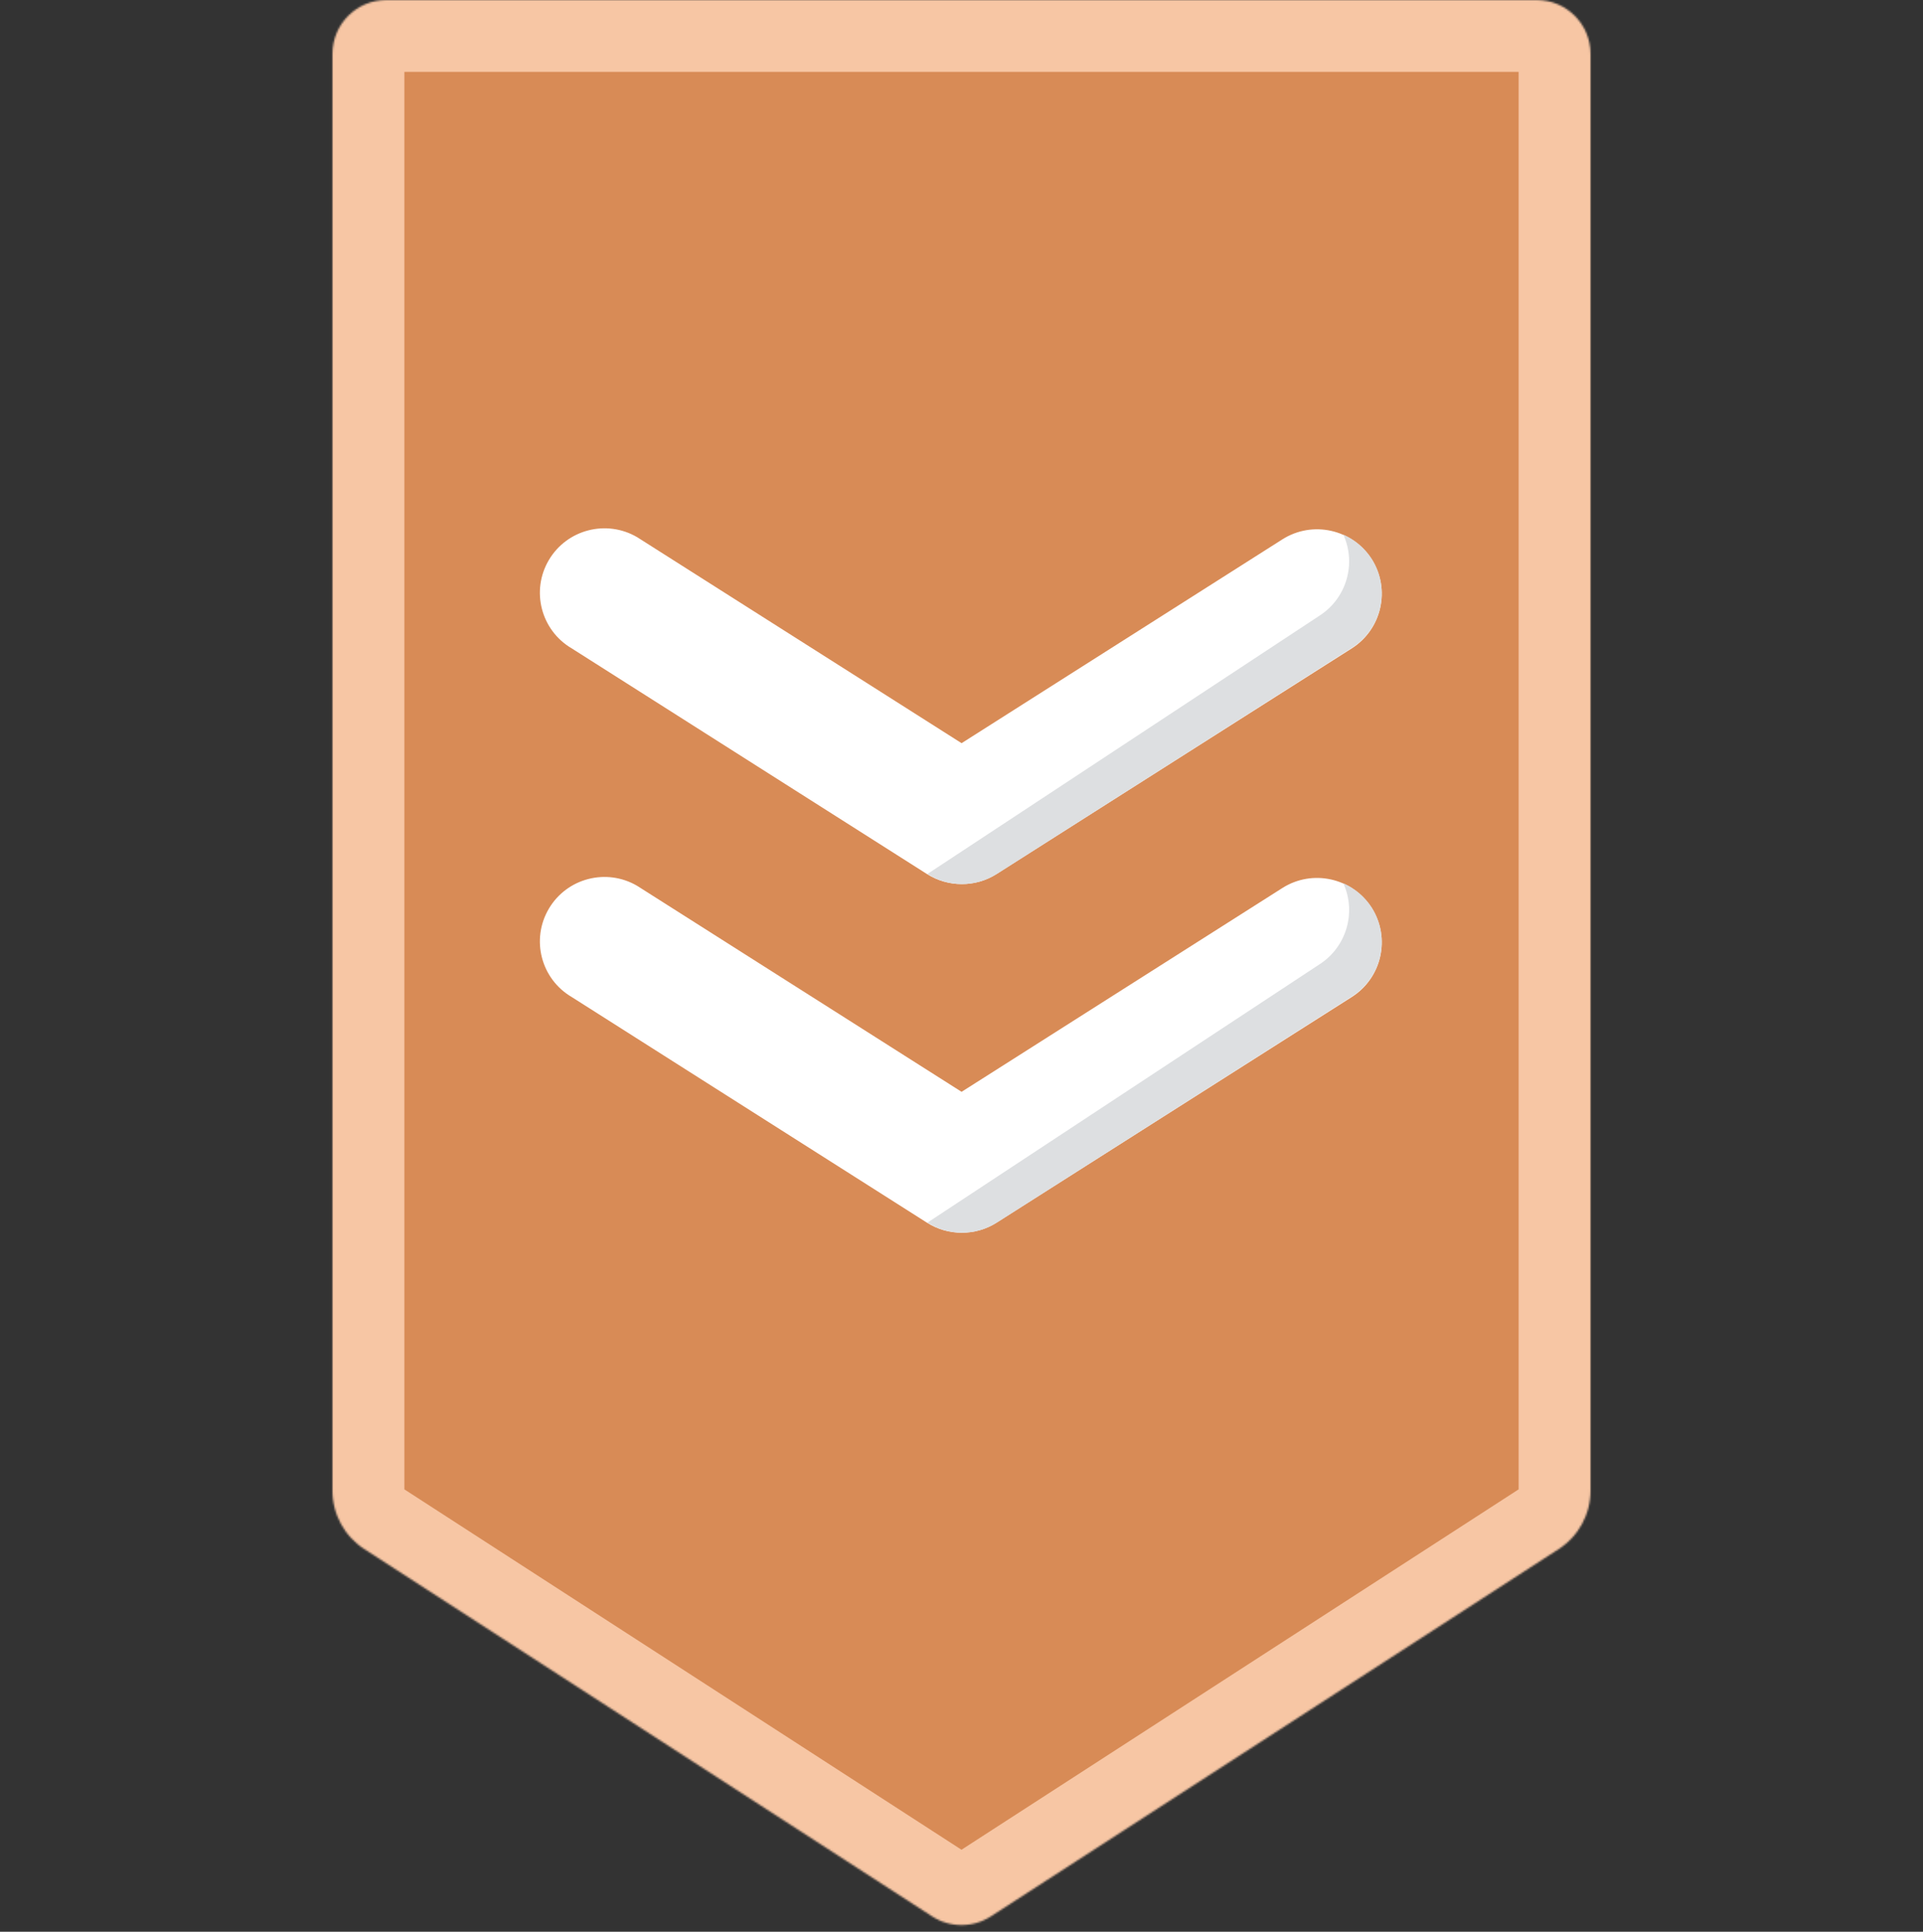 <svg width="1070" height="1075" viewBox="0 0 1070 1075" fill="none" xmlns="http://www.w3.org/2000/svg">
<rect x="0" y="0" width="1070" height="1075" fill="#333333" stroke="none"/>
<g clip-path="url(#clip0)">
<mask id="path-1-inside-1" fill="white">
<path d="M202.695 862.026C191.631 854.859 184.981 842.619 185 829.49V30C185 13.431 198.432 0 215 0H855C871.569 0 885 13.431 885 30V829.49C885.019 842.621 878.369 854.862 867.305 862.026L551.294 1066.46C541.378 1072.87 528.62 1072.87 518.704 1066.46L202.695 862.026Z"/>
</mask>
<path d="M202.695 862.026C191.631 854.859 184.981 842.619 185 829.49V30C185 13.431 198.432 0 215 0H855C871.569 0 885 13.431 885 30V829.49C885.019 842.621 878.369 854.862 867.305 862.026L551.294 1066.46C541.378 1072.87 528.62 1072.87 518.704 1066.46L202.695 862.026Z" fill="#D88B56" stroke="#F7C6A4" stroke-width="80" mask="url(#path-1-inside-1)"/>
<path d="M535.049 686C528.237 686 521.569 684.079 515.817 680.437L318.116 554.834C301.005 544.785 295.308 522.787 305.373 505.704C315.438 488.622 337.472 482.933 354.582 492.982C355.319 493.413 356.056 493.879 356.757 494.364L535.047 607.588L713.516 494.184C730.285 483.525 752.534 488.478 763.211 505.22C773.887 521.962 768.926 544.175 752.157 554.834L554.456 680.437C548.655 684.097 541.915 686.035 535.049 686Z" fill="white"/>
<path d="M763.267 505.028C759.443 499.081 753.949 494.392 747.468 491.553C754.847 507.795 749.191 526.998 734.182 536.646L516.06 680.368C527.837 687.877 542.88 687.877 554.657 680.368L752.136 554.612C768.886 543.994 773.877 521.808 763.267 505.028Z" fill="#DDDFE1"/>
<path d="M535.049 491.982C528.237 491.982 521.569 490.061 515.817 486.419L318.116 360.816C301.005 350.767 295.308 328.769 305.373 311.686C315.438 294.604 337.472 288.915 354.582 298.964C355.319 299.395 356.056 299.861 356.757 300.346L535.047 413.57L713.516 300.166C730.285 289.507 752.534 294.46 763.211 311.202C773.887 327.944 768.926 350.157 752.157 360.816L554.456 486.419C548.655 490.079 541.915 492.017 535.049 491.982Z" fill="white"/>
<path d="M763.267 311.01C759.443 305.063 753.949 300.374 747.468 297.535C754.847 313.777 749.191 332.98 734.182 342.628L516.06 486.35C527.837 493.859 542.88 493.859 554.657 486.35L752.136 360.594C768.886 349.976 773.877 327.79 763.267 311.01Z" fill="#DDDFE1"/>
</g>
<defs>
<clipPath id="clip0">
<rect width="1070" height="1075" fill="white"/>
</clipPath>
</defs>
</svg>
